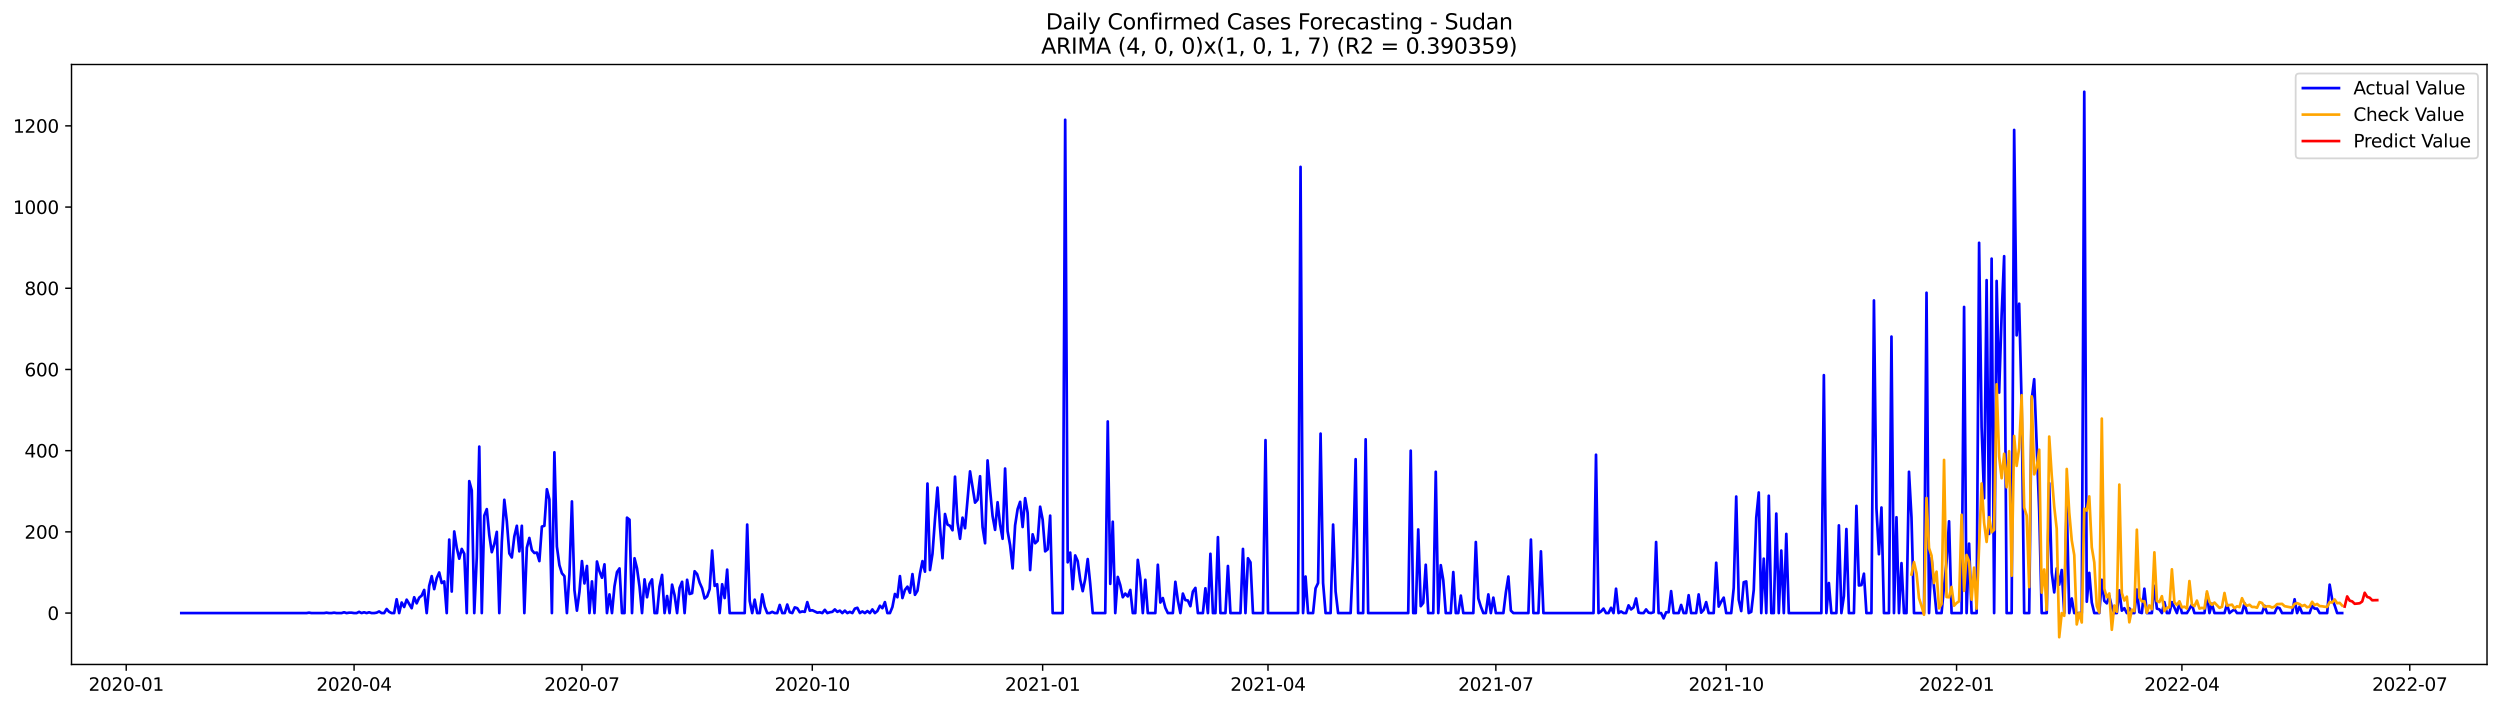 <?xml version="1.0" encoding="utf-8" standalone="no"?>
<!DOCTYPE svg PUBLIC "-//W3C//DTD SVG 1.1//EN"
  "http://www.w3.org/Graphics/SVG/1.1/DTD/svg11.dtd">
<svg xmlns:xlink="http://www.w3.org/1999/xlink" width="1386.05pt" height="392.274pt" viewBox="0 0 1386.05 392.274" xmlns="http://www.w3.org/2000/svg" version="1.1">
 <defs>
  <style type="text/css">*{stroke-linejoin: round; stroke-linecap: butt}</style>
 </defs>
 <g id="figure_1">
  <g id="patch_1">
   <path d="M 0 392.274 
L 1386.05 392.274 
L 1386.05 0 
L 0 0 
z
" style="fill: #ffffff"/>
  </g>
  <g id="axes_1">
   <g id="patch_2">
    <path d="M 39.65 368.396 
L 1378.85 368.396 
L 1378.85 35.755 
L 39.65 35.755 
z
" style="fill: #ffffff"/>
   </g>
   <g id="matplotlib.axis_1">
    <g id="xtick_1">
     <g id="line2d_1">
      <defs>
       <path id="m864d64030b" d="M 0 0 
L 0 3.5 
" style="stroke: #000000; stroke-width: 0.8"/>
      </defs>
      <g>
       <use xlink:href="#m864d64030b" x="69.982" y="368.396" style="stroke: #000000; stroke-width: 0.8"/>
      </g>
     </g>
     <g id="text_1">
      <!-- 2020-01 -->
      <g transform="translate(49.091 382.994)scale(0.1 -0.1)">
       <defs>
        <path id="DejaVuSans-32" d="M 1228 531 
L 3431 531 
L 3431 0 
L 469 0 
L 469 531 
Q 828 903 1448 1529 
Q 2069 2156 2228 2338 
Q 2531 2678 2651 2914 
Q 2772 3150 2772 3378 
Q 2772 3750 2511 3984 
Q 2250 4219 1831 4219 
Q 1534 4219 1204 4116 
Q 875 4013 500 3803 
L 500 4441 
Q 881 4594 1212 4672 
Q 1544 4750 1819 4750 
Q 2544 4750 2975 4387 
Q 3406 4025 3406 3419 
Q 3406 3131 3298 2873 
Q 3191 2616 2906 2266 
Q 2828 2175 2409 1742 
Q 1991 1309 1228 531 
z
" transform="scale(0.016)"/>
        <path id="DejaVuSans-30" d="M 2034 4250 
Q 1547 4250 1301 3770 
Q 1056 3291 1056 2328 
Q 1056 1369 1301 889 
Q 1547 409 2034 409 
Q 2525 409 2770 889 
Q 3016 1369 3016 2328 
Q 3016 3291 2770 3770 
Q 2525 4250 2034 4250 
z
M 2034 4750 
Q 2819 4750 3233 4129 
Q 3647 3509 3647 2328 
Q 3647 1150 3233 529 
Q 2819 -91 2034 -91 
Q 1250 -91 836 529 
Q 422 1150 422 2328 
Q 422 3509 836 4129 
Q 1250 4750 2034 4750 
z
" transform="scale(0.016)"/>
        <path id="DejaVuSans-2d" d="M 313 2009 
L 1997 2009 
L 1997 1497 
L 313 1497 
L 313 2009 
z
" transform="scale(0.016)"/>
        <path id="DejaVuSans-31" d="M 794 531 
L 1825 531 
L 1825 4091 
L 703 3866 
L 703 4441 
L 1819 4666 
L 2450 4666 
L 2450 531 
L 3481 531 
L 3481 0 
L 794 0 
L 794 531 
z
" transform="scale(0.016)"/>
       </defs>
       <use xlink:href="#DejaVuSans-32"/>
       <use xlink:href="#DejaVuSans-30" x="63.623"/>
       <use xlink:href="#DejaVuSans-32" x="127.246"/>
       <use xlink:href="#DejaVuSans-30" x="190.869"/>
       <use xlink:href="#DejaVuSans-2d" x="254.492"/>
       <use xlink:href="#DejaVuSans-30" x="290.576"/>
       <use xlink:href="#DejaVuSans-31" x="354.199"/>
      </g>
     </g>
    </g>
    <g id="xtick_2">
     <g id="line2d_2">
      <g>
       <use xlink:href="#m864d64030b" x="196.309" y="368.396" style="stroke: #000000; stroke-width: 0.8"/>
      </g>
     </g>
     <g id="text_2">
      <!-- 2020-04 -->
      <g transform="translate(175.417 382.994)scale(0.1 -0.1)">
       <defs>
        <path id="DejaVuSans-34" d="M 2419 4116 
L 825 1625 
L 2419 1625 
L 2419 4116 
z
M 2253 4666 
L 3047 4666 
L 3047 1625 
L 3713 1625 
L 3713 1100 
L 3047 1100 
L 3047 0 
L 2419 0 
L 2419 1100 
L 313 1100 
L 313 1709 
L 2253 4666 
z
" transform="scale(0.016)"/>
       </defs>
       <use xlink:href="#DejaVuSans-32"/>
       <use xlink:href="#DejaVuSans-30" x="63.623"/>
       <use xlink:href="#DejaVuSans-32" x="127.246"/>
       <use xlink:href="#DejaVuSans-30" x="190.869"/>
       <use xlink:href="#DejaVuSans-2d" x="254.492"/>
       <use xlink:href="#DejaVuSans-30" x="290.576"/>
       <use xlink:href="#DejaVuSans-34" x="354.199"/>
      </g>
     </g>
    </g>
    <g id="xtick_3">
     <g id="line2d_3">
      <g>
       <use xlink:href="#m864d64030b" x="322.635" y="368.396" style="stroke: #000000; stroke-width: 0.8"/>
      </g>
     </g>
     <g id="text_3">
      <!-- 2020-07 -->
      <g transform="translate(301.744 382.994)scale(0.1 -0.1)">
       <defs>
        <path id="DejaVuSans-37" d="M 525 4666 
L 3525 4666 
L 3525 4397 
L 1831 0 
L 1172 0 
L 2766 4134 
L 525 4134 
L 525 4666 
z
" transform="scale(0.016)"/>
       </defs>
       <use xlink:href="#DejaVuSans-32"/>
       <use xlink:href="#DejaVuSans-30" x="63.623"/>
       <use xlink:href="#DejaVuSans-32" x="127.246"/>
       <use xlink:href="#DejaVuSans-30" x="190.869"/>
       <use xlink:href="#DejaVuSans-2d" x="254.492"/>
       <use xlink:href="#DejaVuSans-30" x="290.576"/>
       <use xlink:href="#DejaVuSans-37" x="354.199"/>
      </g>
     </g>
    </g>
    <g id="xtick_4">
     <g id="line2d_4">
      <g>
       <use xlink:href="#m864d64030b" x="450.35" y="368.396" style="stroke: #000000; stroke-width: 0.8"/>
      </g>
     </g>
     <g id="text_4">
      <!-- 2020-10 -->
      <g transform="translate(429.459 382.994)scale(0.1 -0.1)">
       <use xlink:href="#DejaVuSans-32"/>
       <use xlink:href="#DejaVuSans-30" x="63.623"/>
       <use xlink:href="#DejaVuSans-32" x="127.246"/>
       <use xlink:href="#DejaVuSans-30" x="190.869"/>
       <use xlink:href="#DejaVuSans-2d" x="254.492"/>
       <use xlink:href="#DejaVuSans-31" x="290.576"/>
       <use xlink:href="#DejaVuSans-30" x="354.199"/>
      </g>
     </g>
    </g>
    <g id="xtick_5">
     <g id="line2d_5">
      <g>
       <use xlink:href="#m864d64030b" x="578.065" y="368.396" style="stroke: #000000; stroke-width: 0.8"/>
      </g>
     </g>
     <g id="text_5">
      <!-- 2021-01 -->
      <g transform="translate(557.173 382.994)scale(0.1 -0.1)">
       <use xlink:href="#DejaVuSans-32"/>
       <use xlink:href="#DejaVuSans-30" x="63.623"/>
       <use xlink:href="#DejaVuSans-32" x="127.246"/>
       <use xlink:href="#DejaVuSans-31" x="190.869"/>
       <use xlink:href="#DejaVuSans-2d" x="254.492"/>
       <use xlink:href="#DejaVuSans-30" x="290.576"/>
       <use xlink:href="#DejaVuSans-31" x="354.199"/>
      </g>
     </g>
    </g>
    <g id="xtick_6">
     <g id="line2d_6">
      <g>
       <use xlink:href="#m864d64030b" x="703.003" y="368.396" style="stroke: #000000; stroke-width: 0.8"/>
      </g>
     </g>
     <g id="text_6">
      <!-- 2021-04 -->
      <g transform="translate(682.112 382.994)scale(0.1 -0.1)">
       <use xlink:href="#DejaVuSans-32"/>
       <use xlink:href="#DejaVuSans-30" x="63.623"/>
       <use xlink:href="#DejaVuSans-32" x="127.246"/>
       <use xlink:href="#DejaVuSans-31" x="190.869"/>
       <use xlink:href="#DejaVuSans-2d" x="254.492"/>
       <use xlink:href="#DejaVuSans-30" x="290.576"/>
       <use xlink:href="#DejaVuSans-34" x="354.199"/>
      </g>
     </g>
    </g>
    <g id="xtick_7">
     <g id="line2d_7">
      <g>
       <use xlink:href="#m864d64030b" x="829.33" y="368.396" style="stroke: #000000; stroke-width: 0.8"/>
      </g>
     </g>
     <g id="text_7">
      <!-- 2021-07 -->
      <g transform="translate(808.438 382.994)scale(0.1 -0.1)">
       <use xlink:href="#DejaVuSans-32"/>
       <use xlink:href="#DejaVuSans-30" x="63.623"/>
       <use xlink:href="#DejaVuSans-32" x="127.246"/>
       <use xlink:href="#DejaVuSans-31" x="190.869"/>
       <use xlink:href="#DejaVuSans-2d" x="254.492"/>
       <use xlink:href="#DejaVuSans-30" x="290.576"/>
       <use xlink:href="#DejaVuSans-37" x="354.199"/>
      </g>
     </g>
    </g>
    <g id="xtick_8">
     <g id="line2d_8">
      <g>
       <use xlink:href="#m864d64030b" x="957.044" y="368.396" style="stroke: #000000; stroke-width: 0.8"/>
      </g>
     </g>
     <g id="text_8">
      <!-- 2021-10 -->
      <g transform="translate(936.153 382.994)scale(0.1 -0.1)">
       <use xlink:href="#DejaVuSans-32"/>
       <use xlink:href="#DejaVuSans-30" x="63.623"/>
       <use xlink:href="#DejaVuSans-32" x="127.246"/>
       <use xlink:href="#DejaVuSans-31" x="190.869"/>
       <use xlink:href="#DejaVuSans-2d" x="254.492"/>
       <use xlink:href="#DejaVuSans-31" x="290.576"/>
       <use xlink:href="#DejaVuSans-30" x="354.199"/>
      </g>
     </g>
    </g>
    <g id="xtick_9">
     <g id="line2d_9">
      <g>
       <use xlink:href="#m864d64030b" x="1084.759" y="368.396" style="stroke: #000000; stroke-width: 0.8"/>
      </g>
     </g>
     <g id="text_9">
      <!-- 2022-01 -->
      <g transform="translate(1063.868 382.994)scale(0.1 -0.1)">
       <use xlink:href="#DejaVuSans-32"/>
       <use xlink:href="#DejaVuSans-30" x="63.623"/>
       <use xlink:href="#DejaVuSans-32" x="127.246"/>
       <use xlink:href="#DejaVuSans-32" x="190.869"/>
       <use xlink:href="#DejaVuSans-2d" x="254.492"/>
       <use xlink:href="#DejaVuSans-30" x="290.576"/>
       <use xlink:href="#DejaVuSans-31" x="354.199"/>
      </g>
     </g>
    </g>
    <g id="xtick_10">
     <g id="line2d_10">
      <g>
       <use xlink:href="#m864d64030b" x="1209.697" y="368.396" style="stroke: #000000; stroke-width: 0.8"/>
      </g>
     </g>
     <g id="text_10">
      <!-- 2022-04 -->
      <g transform="translate(1188.806 382.994)scale(0.1 -0.1)">
       <use xlink:href="#DejaVuSans-32"/>
       <use xlink:href="#DejaVuSans-30" x="63.623"/>
       <use xlink:href="#DejaVuSans-32" x="127.246"/>
       <use xlink:href="#DejaVuSans-32" x="190.869"/>
       <use xlink:href="#DejaVuSans-2d" x="254.492"/>
       <use xlink:href="#DejaVuSans-30" x="290.576"/>
       <use xlink:href="#DejaVuSans-34" x="354.199"/>
      </g>
     </g>
    </g>
    <g id="xtick_11">
     <g id="line2d_11">
      <g>
       <use xlink:href="#m864d64030b" x="1336.024" y="368.396" style="stroke: #000000; stroke-width: 0.8"/>
      </g>
     </g>
     <g id="text_11">
      <!-- 2022-07 -->
      <g transform="translate(1315.133 382.994)scale(0.1 -0.1)">
       <use xlink:href="#DejaVuSans-32"/>
       <use xlink:href="#DejaVuSans-30" x="63.623"/>
       <use xlink:href="#DejaVuSans-32" x="127.246"/>
       <use xlink:href="#DejaVuSans-32" x="190.869"/>
       <use xlink:href="#DejaVuSans-2d" x="254.492"/>
       <use xlink:href="#DejaVuSans-30" x="290.576"/>
       <use xlink:href="#DejaVuSans-37" x="354.199"/>
      </g>
     </g>
    </g>
   </g>
   <g id="matplotlib.axis_2">
    <g id="ytick_1">
     <g id="line2d_12">
      <defs>
       <path id="md90386a911" d="M 0 0 
L -3.5 0 
" style="stroke: #000000; stroke-width: 0.8"/>
      </defs>
      <g>
       <use xlink:href="#md90386a911" x="39.65" y="339.902" style="stroke: #000000; stroke-width: 0.8"/>
      </g>
     </g>
     <g id="text_12">
      <!-- 0 -->
      <g transform="translate(26.288 343.702)scale(0.1 -0.1)">
       <use xlink:href="#DejaVuSans-30"/>
      </g>
     </g>
    </g>
    <g id="ytick_2">
     <g id="line2d_13">
      <g>
       <use xlink:href="#md90386a911" x="39.65" y="294.883" style="stroke: #000000; stroke-width: 0.8"/>
      </g>
     </g>
     <g id="text_13">
      <!-- 200 -->
      <g transform="translate(13.562 298.682)scale(0.1 -0.1)">
       <use xlink:href="#DejaVuSans-32"/>
       <use xlink:href="#DejaVuSans-30" x="63.623"/>
       <use xlink:href="#DejaVuSans-30" x="127.246"/>
      </g>
     </g>
    </g>
    <g id="ytick_3">
     <g id="line2d_14">
      <g>
       <use xlink:href="#md90386a911" x="39.65" y="249.863" style="stroke: #000000; stroke-width: 0.8"/>
      </g>
     </g>
     <g id="text_14">
      <!-- 400 -->
      <g transform="translate(13.562 253.662)scale(0.1 -0.1)">
       <use xlink:href="#DejaVuSans-34"/>
       <use xlink:href="#DejaVuSans-30" x="63.623"/>
       <use xlink:href="#DejaVuSans-30" x="127.246"/>
      </g>
     </g>
    </g>
    <g id="ytick_4">
     <g id="line2d_15">
      <g>
       <use xlink:href="#md90386a911" x="39.65" y="204.843" style="stroke: #000000; stroke-width: 0.8"/>
      </g>
     </g>
     <g id="text_15">
      <!-- 600 -->
      <g transform="translate(13.562 208.642)scale(0.1 -0.1)">
       <defs>
        <path id="DejaVuSans-36" d="M 2113 2584 
Q 1688 2584 1439 2293 
Q 1191 2003 1191 1497 
Q 1191 994 1439 701 
Q 1688 409 2113 409 
Q 2538 409 2786 701 
Q 3034 994 3034 1497 
Q 3034 2003 2786 2293 
Q 2538 2584 2113 2584 
z
M 3366 4563 
L 3366 3988 
Q 3128 4100 2886 4159 
Q 2644 4219 2406 4219 
Q 1781 4219 1451 3797 
Q 1122 3375 1075 2522 
Q 1259 2794 1537 2939 
Q 1816 3084 2150 3084 
Q 2853 3084 3261 2657 
Q 3669 2231 3669 1497 
Q 3669 778 3244 343 
Q 2819 -91 2113 -91 
Q 1303 -91 875 529 
Q 447 1150 447 2328 
Q 447 3434 972 4092 
Q 1497 4750 2381 4750 
Q 2619 4750 2861 4703 
Q 3103 4656 3366 4563 
z
" transform="scale(0.016)"/>
       </defs>
       <use xlink:href="#DejaVuSans-36"/>
       <use xlink:href="#DejaVuSans-30" x="63.623"/>
       <use xlink:href="#DejaVuSans-30" x="127.246"/>
      </g>
     </g>
    </g>
    <g id="ytick_5">
     <g id="line2d_16">
      <g>
       <use xlink:href="#md90386a911" x="39.65" y="159.823" style="stroke: #000000; stroke-width: 0.8"/>
      </g>
     </g>
     <g id="text_16">
      <!-- 800 -->
      <g transform="translate(13.562 163.623)scale(0.1 -0.1)">
       <defs>
        <path id="DejaVuSans-38" d="M 2034 2216 
Q 1584 2216 1326 1975 
Q 1069 1734 1069 1313 
Q 1069 891 1326 650 
Q 1584 409 2034 409 
Q 2484 409 2743 651 
Q 3003 894 3003 1313 
Q 3003 1734 2745 1975 
Q 2488 2216 2034 2216 
z
M 1403 2484 
Q 997 2584 770 2862 
Q 544 3141 544 3541 
Q 544 4100 942 4425 
Q 1341 4750 2034 4750 
Q 2731 4750 3128 4425 
Q 3525 4100 3525 3541 
Q 3525 3141 3298 2862 
Q 3072 2584 2669 2484 
Q 3125 2378 3379 2068 
Q 3634 1759 3634 1313 
Q 3634 634 3220 271 
Q 2806 -91 2034 -91 
Q 1263 -91 848 271 
Q 434 634 434 1313 
Q 434 1759 690 2068 
Q 947 2378 1403 2484 
z
M 1172 3481 
Q 1172 3119 1398 2916 
Q 1625 2713 2034 2713 
Q 2441 2713 2670 2916 
Q 2900 3119 2900 3481 
Q 2900 3844 2670 4047 
Q 2441 4250 2034 4250 
Q 1625 4250 1398 4047 
Q 1172 3844 1172 3481 
z
" transform="scale(0.016)"/>
       </defs>
       <use xlink:href="#DejaVuSans-38"/>
       <use xlink:href="#DejaVuSans-30" x="63.623"/>
       <use xlink:href="#DejaVuSans-30" x="127.246"/>
      </g>
     </g>
    </g>
    <g id="ytick_6">
     <g id="line2d_17">
      <g>
       <use xlink:href="#md90386a911" x="39.65" y="114.804" style="stroke: #000000; stroke-width: 0.8"/>
      </g>
     </g>
     <g id="text_17">
      <!-- 1000 -->
      <g transform="translate(7.2 118.603)scale(0.1 -0.1)">
       <use xlink:href="#DejaVuSans-31"/>
       <use xlink:href="#DejaVuSans-30" x="63.623"/>
       <use xlink:href="#DejaVuSans-30" x="127.246"/>
       <use xlink:href="#DejaVuSans-30" x="190.869"/>
      </g>
     </g>
    </g>
    <g id="ytick_7">
     <g id="line2d_18">
      <g>
       <use xlink:href="#md90386a911" x="39.65" y="69.784" style="stroke: #000000; stroke-width: 0.8"/>
      </g>
     </g>
     <g id="text_18">
      <!-- 1200 -->
      <g transform="translate(7.2 73.583)scale(0.1 -0.1)">
       <use xlink:href="#DejaVuSans-31"/>
       <use xlink:href="#DejaVuSans-32" x="63.623"/>
       <use xlink:href="#DejaVuSans-30" x="127.246"/>
       <use xlink:href="#DejaVuSans-30" x="190.869"/>
      </g>
     </g>
    </g>
   </g>
   <g id="line2d_19">
    <path d="M 100.523 339.902 
L 169.933 339.902 
L 171.321 339.677 
L 172.709 339.902 
L 179.65 339.902 
L 181.039 339.677 
L 182.427 339.902 
L 183.815 339.902 
L 185.203 339.677 
L 186.591 339.902 
L 189.368 339.902 
L 190.756 339.452 
L 192.144 339.902 
L 193.532 339.677 
L 194.921 339.677 
L 196.309 339.902 
L 197.697 339.902 
L 199.085 339.227 
L 200.473 339.902 
L 201.862 339.452 
L 203.25 339.902 
L 204.638 339.452 
L 206.026 339.902 
L 207.414 339.902 
L 208.803 339.677 
L 210.191 339.002 
L 211.579 339.902 
L 212.967 339.902 
L 214.355 337.651 
L 215.744 339.227 
L 217.132 339.902 
L 218.52 339.902 
L 219.908 332.249 
L 221.296 339.902 
L 222.685 334.05 
L 224.073 336.526 
L 225.461 332.474 
L 228.237 337.201 
L 229.626 331.123 
L 231.014 334.5 
L 232.402 331.349 
L 233.79 330.223 
L 235.178 327.072 
L 236.567 339.902 
L 237.955 324.821 
L 239.343 319.418 
L 240.731 326.622 
L 242.119 320.544 
L 243.508 317.392 
L 244.896 323.245 
L 246.284 322.345 
L 247.672 339.902 
L 249.061 299.159 
L 250.449 327.972 
L 251.837 294.657 
L 253.225 303.661 
L 254.613 309.739 
L 256.002 304.337 
L 257.39 307.038 
L 258.778 339.902 
L 260.166 266.745 
L 261.554 271.923 
L 262.943 339.902 
L 264.331 309.064 
L 265.719 247.612 
L 267.107 339.902 
L 268.495 285.879 
L 269.884 282.277 
L 271.272 296.683 
L 272.66 306.138 
L 274.048 301.636 
L 275.436 294.883 
L 276.825 339.902 
L 278.213 300.51 
L 279.601 277.1 
L 280.989 289.03 
L 282.377 306.813 
L 283.766 309.064 
L 285.154 297.359 
L 286.542 291.506 
L 287.93 305.687 
L 289.318 291.506 
L 290.707 339.902 
L 292.095 303.661 
L 293.483 298.259 
L 294.871 305.012 
L 296.259 306.588 
L 297.648 306.363 
L 299.036 311.09 
L 300.424 291.956 
L 301.812 291.506 
L 303.2 271.247 
L 304.589 276.875 
L 305.977 339.902 
L 307.365 250.763 
L 308.753 302.986 
L 310.141 313.341 
L 311.53 317.843 
L 312.918 319.418 
L 314.306 339.902 
L 315.694 318.518 
L 317.082 278 
L 318.471 327.072 
L 319.859 338.552 
L 321.247 328.197 
L 322.635 311.09 
L 324.024 323.47 
L 325.412 313.791 
L 326.8 339.902 
L 328.188 322.345 
L 329.576 339.902 
L 330.965 311.315 
L 332.353 316.717 
L 333.741 320.319 
L 335.129 312.89 
L 336.517 339.902 
L 337.906 329.548 
L 339.294 339.902 
L 340.682 325.046 
L 342.07 317.167 
L 343.458 315.141 
L 344.847 339.902 
L 346.235 339.902 
L 347.623 287.004 
L 349.011 288.13 
L 350.399 339.902 
L 351.788 309.514 
L 353.176 315.141 
L 354.564 325.271 
L 355.952 339.902 
L 357.34 321.219 
L 358.729 331.123 
L 360.117 323.695 
L 361.505 321.219 
L 362.893 339.902 
L 364.281 339.902 
L 365.67 325.271 
L 367.058 318.743 
L 368.446 339.902 
L 369.834 330.448 
L 371.222 339.902 
L 372.611 324.145 
L 373.999 329.998 
L 375.387 339.902 
L 376.775 325.946 
L 378.163 322.57 
L 379.552 339.902 
L 380.94 321.444 
L 382.328 329.323 
L 383.716 328.873 
L 385.104 316.717 
L 386.493 318.293 
L 387.881 323.02 
L 389.269 326.171 
L 390.657 331.799 
L 392.045 330.673 
L 393.434 326.622 
L 394.822 305.237 
L 396.21 324.821 
L 397.598 323.92 
L 398.986 339.902 
L 400.375 323.92 
L 401.763 331.574 
L 403.151 315.817 
L 404.539 339.902 
L 412.869 339.902 
L 414.257 290.831 
L 415.645 333.149 
L 417.033 339.902 
L 418.421 332.474 
L 419.81 339.902 
L 421.198 339.902 
L 422.586 329.548 
L 423.974 336.301 
L 425.362 339.902 
L 426.751 339.902 
L 428.139 339.227 
L 429.527 339.902 
L 430.915 339.902 
L 432.303 335.4 
L 433.692 339.902 
L 435.08 339.902 
L 436.468 335.175 
L 437.856 339.452 
L 439.244 339.902 
L 440.633 336.751 
L 442.021 337.201 
L 443.409 339.452 
L 444.797 339.002 
L 446.185 339.227 
L 447.574 333.825 
L 448.962 338.552 
L 450.35 338.327 
L 453.126 339.677 
L 454.515 339.452 
L 455.903 339.902 
L 457.291 338.102 
L 458.679 339.902 
L 460.067 339.452 
L 461.456 339.227 
L 462.844 337.876 
L 464.232 339.227 
L 465.62 338.552 
L 467.008 339.902 
L 468.397 338.552 
L 469.785 339.902 
L 471.173 339.227 
L 472.561 339.902 
L 473.949 337.426 
L 475.338 336.976 
L 476.726 339.902 
L 478.114 339.002 
L 479.502 339.902 
L 480.891 338.777 
L 482.279 339.902 
L 483.667 337.876 
L 485.055 339.902 
L 486.443 338.777 
L 487.832 335.851 
L 489.22 337.201 
L 490.608 333.825 
L 491.996 339.902 
L 493.384 339.902 
L 494.773 336.526 
L 496.161 329.323 
L 497.549 331.123 
L 498.937 319.418 
L 500.325 331.574 
L 501.714 327.072 
L 503.102 325.271 
L 504.49 328.647 
L 505.878 318.293 
L 507.266 329.773 
L 508.655 327.522 
L 510.043 318.068 
L 511.431 311.09 
L 512.819 316.942 
L 514.207 268.096 
L 515.596 316.042 
L 516.984 307.038 
L 518.372 287.905 
L 519.76 270.347 
L 521.148 291.956 
L 522.537 309.514 
L 523.925 284.978 
L 525.313 290.831 
L 526.701 291.506 
L 528.089 293.982 
L 529.478 264.269 
L 530.866 289.705 
L 532.254 298.709 
L 533.642 287.004 
L 535.03 292.857 
L 537.807 261.343 
L 540.583 278.675 
L 541.971 277.1 
L 543.36 264.044 
L 544.748 292.181 
L 546.136 301.185 
L 547.524 255.265 
L 548.912 271.697 
L 550.301 286.104 
L 551.689 293.757 
L 553.077 278.45 
L 554.465 290.831 
L 555.854 298.709 
L 557.242 259.767 
L 558.63 294.432 
L 560.018 302.311 
L 561.406 315.141 
L 562.795 291.281 
L 564.183 282.277 
L 565.571 278.225 
L 566.959 292.181 
L 568.347 276.199 
L 569.736 284.303 
L 571.124 316.042 
L 572.512 296.233 
L 573.9 301.185 
L 575.288 299.835 
L 576.677 280.926 
L 578.065 288.13 
L 579.453 305.687 
L 580.841 304.562 
L 582.229 285.879 
L 583.618 339.902 
L 589.17 339.902 
L 590.559 66.407 
L 591.947 311.765 
L 593.335 306.363 
L 594.723 326.622 
L 596.111 307.938 
L 597.5 311.09 
L 598.888 321.444 
L 600.276 327.747 
L 601.664 320.994 
L 603.052 309.964 
L 604.441 323.695 
L 605.829 339.902 
L 612.77 339.902 
L 614.158 233.656 
L 615.546 323.695 
L 616.934 289.255 
L 618.323 339.902 
L 619.711 319.869 
L 621.099 324.371 
L 622.487 331.123 
L 623.875 329.098 
L 625.264 330.673 
L 626.652 327.072 
L 628.04 339.902 
L 629.428 339.902 
L 630.816 310.414 
L 632.205 320.544 
L 633.593 339.902 
L 634.981 321.444 
L 636.369 339.902 
L 640.534 339.902 
L 641.922 313.116 
L 643.31 334.05 
L 644.699 331.574 
L 646.087 336.976 
L 647.475 339.902 
L 650.251 339.902 
L 651.64 322.57 
L 653.028 332.924 
L 654.416 339.902 
L 655.804 329.098 
L 657.192 332.699 
L 658.581 332.924 
L 659.969 336.076 
L 661.357 327.972 
L 662.745 325.946 
L 664.133 339.902 
L 666.91 339.902 
L 668.298 326.171 
L 669.686 339.902 
L 671.074 307.038 
L 672.463 339.902 
L 673.851 339.902 
L 675.239 297.809 
L 676.627 339.902 
L 679.404 339.902 
L 680.792 313.791 
L 682.18 339.902 
L 687.733 339.902 
L 689.121 304.337 
L 690.509 339.902 
L 691.897 309.514 
L 693.286 311.765 
L 694.674 339.902 
L 700.227 339.902 
L 701.615 244.01 
L 703.003 339.902 
L 719.662 339.902 
L 721.05 92.519 
L 722.438 339.902 
L 723.826 319.643 
L 725.214 339.902 
L 727.991 339.902 
L 729.379 326.171 
L 730.767 323.245 
L 732.155 240.409 
L 733.544 323.245 
L 734.932 339.902 
L 737.708 339.902 
L 739.096 290.831 
L 740.485 327.972 
L 741.873 339.902 
L 748.814 339.902 
L 750.202 308.839 
L 751.59 254.59 
L 752.978 339.902 
L 755.755 339.902 
L 757.143 243.56 
L 758.531 339.902 
L 780.742 339.902 
L 782.131 249.863 
L 783.519 339.902 
L 784.907 339.902 
L 786.295 293.532 
L 787.684 336.076 
L 789.072 334.275 
L 790.46 313.116 
L 791.848 339.902 
L 794.625 339.902 
L 796.013 261.568 
L 797.401 339.902 
L 798.789 313.341 
L 800.177 321.669 
L 801.566 339.902 
L 804.342 339.902 
L 805.73 317.167 
L 807.118 339.902 
L 808.507 339.902 
L 809.895 330.223 
L 811.283 339.902 
L 816.836 339.902 
L 818.224 300.51 
L 819.612 331.799 
L 821 336.301 
L 822.389 339.902 
L 823.777 339.902 
L 825.165 329.548 
L 826.553 339.902 
L 827.941 331.349 
L 829.33 339.902 
L 833.494 339.902 
L 834.882 328.422 
L 836.271 319.643 
L 837.659 338.552 
L 839.047 339.902 
L 847.376 339.902 
L 848.764 299.159 
L 850.153 339.902 
L 852.929 339.902 
L 854.317 305.687 
L 855.705 339.902 
L 883.47 339.902 
L 884.858 252.114 
L 886.246 339.902 
L 887.634 339.002 
L 889.022 337.426 
L 890.411 339.902 
L 891.799 339.902 
L 893.187 336.976 
L 894.575 339.902 
L 895.963 326.396 
L 897.352 339.902 
L 898.74 339.002 
L 900.128 339.902 
L 901.516 339.902 
L 902.904 335.625 
L 904.293 337.876 
L 905.681 336.751 
L 907.069 331.799 
L 908.457 339.677 
L 909.845 339.902 
L 911.234 339.902 
L 912.622 337.876 
L 914.01 339.677 
L 915.398 339.902 
L 916.786 339.452 
L 918.175 300.51 
L 919.563 339.902 
L 920.951 339.902 
L 922.339 342.829 
L 923.727 339.452 
L 925.116 339.452 
L 926.504 327.747 
L 927.892 339.902 
L 930.668 339.902 
L 932.057 335.4 
L 933.445 339.902 
L 934.833 339.902 
L 936.221 329.998 
L 937.609 339.902 
L 940.386 339.902 
L 941.774 329.548 
L 943.162 339.677 
L 944.551 338.102 
L 945.939 333.825 
L 947.327 339.902 
L 950.103 339.902 
L 951.492 311.99 
L 952.88 336.301 
L 954.268 333.6 
L 955.656 331.349 
L 957.044 339.902 
L 959.821 339.902 
L 961.209 325.946 
L 962.597 275.299 
L 963.985 332.474 
L 965.374 338.777 
L 966.762 322.795 
L 968.15 322.345 
L 969.538 339.902 
L 970.926 339.227 
L 972.315 327.072 
L 973.703 287.004 
L 975.091 273.048 
L 976.479 339.902 
L 977.867 309.739 
L 979.256 339.902 
L 980.644 274.849 
L 982.032 339.902 
L 983.42 339.902 
L 984.808 284.753 
L 986.197 339.902 
L 987.585 305.237 
L 988.973 339.902 
L 990.361 296.008 
L 991.749 339.902 
L 1009.796 339.902 
L 1011.184 207.994 
L 1012.572 339.902 
L 1013.961 323.245 
L 1015.349 339.902 
L 1018.125 339.902 
L 1019.514 291.281 
L 1020.902 339.902 
L 1022.29 330.448 
L 1023.678 293.307 
L 1025.066 339.902 
L 1027.843 339.902 
L 1029.231 280.476 
L 1030.619 324.596 
L 1032.007 324.371 
L 1033.396 318.068 
L 1034.784 339.902 
L 1037.56 339.902 
L 1038.948 166.576 
L 1040.337 281.827 
L 1041.725 307.263 
L 1043.113 281.377 
L 1044.501 339.902 
L 1047.278 339.902 
L 1048.666 186.61 
L 1050.054 339.902 
L 1051.442 286.779 
L 1052.83 339.902 
L 1054.219 312.215 
L 1055.607 339.902 
L 1056.995 339.902 
L 1058.383 261.568 
L 1059.771 287.004 
L 1061.16 339.902 
L 1066.712 339.902 
L 1068.101 162.299 
L 1069.489 339.902 
L 1070.877 309.289 
L 1072.265 325.721 
L 1073.653 339.902 
L 1076.43 339.902 
L 1077.818 325.046 
L 1079.206 311.54 
L 1080.594 289.03 
L 1081.983 339.902 
L 1087.535 339.902 
L 1088.924 170.178 
L 1090.312 339.902 
L 1091.7 301.41 
L 1093.088 339.902 
L 1095.865 339.902 
L 1097.253 134.612 
L 1098.641 236.807 
L 1100.029 276.199 
L 1101.418 155.321 
L 1102.806 296.008 
L 1104.194 143.391 
L 1105.582 339.902 
L 1106.97 155.772 
L 1108.359 217.674 
L 1109.747 174.455 
L 1111.135 142.041 
L 1112.523 339.902 
L 1115.3 339.902 
L 1116.688 72.035 
L 1118.076 185.935 
L 1119.464 168.377 
L 1120.852 224.877 
L 1122.241 339.902 
L 1125.017 339.902 
L 1126.405 221.5 
L 1127.793 210.245 
L 1130.57 283.403 
L 1131.958 339.902 
L 1134.734 339.902 
L 1136.123 267.871 
L 1137.511 317.392 
L 1138.899 328.422 
L 1140.287 315.141 
L 1141.675 324.145 
L 1143.064 316.042 
L 1144.452 339.902 
L 1145.84 278.675 
L 1147.228 339.902 
L 1148.616 331.799 
L 1150.005 339.902 
L 1154.169 339.902 
L 1155.557 50.876 
L 1156.946 333.6 
L 1158.334 317.618 
L 1159.722 334.05 
L 1161.11 339.902 
L 1163.887 339.902 
L 1165.275 321.444 
L 1166.663 333.149 
L 1168.051 334.5 
L 1169.439 330.448 
L 1170.828 336.526 
L 1172.216 339.902 
L 1173.604 339.902 
L 1174.992 327.297 
L 1176.381 338.552 
L 1177.769 337.201 
L 1179.157 339.902 
L 1180.545 337.201 
L 1181.933 339.902 
L 1183.322 339.902 
L 1184.71 326.847 
L 1186.098 339.452 
L 1187.486 339.902 
L 1188.874 326.396 
L 1190.263 339.902 
L 1193.039 339.902 
L 1194.427 324.821 
L 1195.815 337.426 
L 1197.204 337.876 
L 1198.592 339.902 
L 1199.98 333.825 
L 1201.368 339.902 
L 1202.756 339.902 
L 1204.145 333.825 
L 1206.921 339.902 
L 1208.309 334.05 
L 1209.697 339.902 
L 1212.474 339.902 
L 1215.25 335.175 
L 1216.638 339.902 
L 1222.191 339.902 
L 1223.579 329.323 
L 1224.968 339.902 
L 1226.356 334.725 
L 1227.744 339.902 
L 1233.297 339.902 
L 1234.685 334.95 
L 1236.073 339.902 
L 1237.461 338.777 
L 1238.85 337.876 
L 1240.238 339.902 
L 1243.014 339.902 
L 1244.402 334.5 
L 1245.791 339.902 
L 1254.12 339.902 
L 1255.508 335.851 
L 1256.896 339.902 
L 1261.061 339.902 
L 1262.449 336.751 
L 1263.837 337.201 
L 1265.226 339.902 
L 1270.778 339.902 
L 1272.167 332.249 
L 1273.555 339.902 
L 1274.943 336.301 
L 1276.331 339.902 
L 1280.496 339.902 
L 1281.884 335.851 
L 1283.272 337.426 
L 1284.66 337.426 
L 1286.049 339.902 
L 1290.213 339.902 
L 1291.601 324.145 
L 1292.99 332.249 
L 1294.378 335.625 
L 1295.766 339.902 
L 1298.542 339.902 
L 1298.542 339.902 
" clip-path="url(#p09c68dfa25)" style="fill: none; stroke: #0000ff; stroke-width: 1.5; stroke-linecap: square"/>
   </g>
   <g id="line2d_20">
    <path d="M 1059.771 318.495 
L 1061.16 311.638 
L 1062.548 317.761 
L 1063.936 331.635 
L 1065.324 335.949 
L 1066.712 340.832 
L 1068.101 276.108 
L 1069.489 303.817 
L 1070.877 308.052 
L 1072.265 323.237 
L 1073.653 316.926 
L 1075.042 337.282 
L 1076.43 334.853 
L 1077.818 255.001 
L 1079.206 331.008 
L 1080.594 331.149 
L 1081.983 325.392 
L 1083.371 335.813 
L 1084.759 334.342 
L 1086.147 333.367 
L 1087.535 285.374 
L 1088.924 327.57 
L 1090.312 307.714 
L 1091.7 311.194 
L 1093.088 332.481 
L 1094.476 314.718 
L 1095.865 337.421 
L 1098.641 268.075 
L 1100.029 289.878 
L 1101.418 300.453 
L 1102.806 286.734 
L 1104.194 295.092 
L 1105.582 293.741 
L 1106.97 213.078 
L 1108.359 253.092 
L 1109.747 265.129 
L 1111.135 251.582 
L 1112.523 270.14 
L 1113.911 250.167 
L 1115.3 319.2 
L 1116.688 241.723 
L 1118.076 258.273 
L 1119.464 248.366 
L 1120.852 219.114 
L 1122.241 281.401 
L 1123.629 285.796 
L 1125.017 325.471 
L 1126.405 219.754 
L 1127.793 262.982 
L 1129.182 259.237 
L 1130.57 249.323 
L 1131.958 328.553 
L 1133.346 315.745 
L 1134.734 338.084 
L 1136.123 242.042 
L 1137.511 263.467 
L 1138.899 280.877 
L 1140.287 293.204 
L 1141.675 353.276 
L 1143.064 339.92 
L 1144.452 341.41 
L 1145.84 260.009 
L 1147.228 284.042 
L 1148.616 299.562 
L 1150.005 307.745 
L 1151.393 346.184 
L 1152.781 339.789 
L 1154.169 345.109 
L 1155.557 282.033 
L 1156.946 283.056 
L 1158.334 275.206 
L 1159.722 303.443 
L 1161.11 311.802 
L 1162.498 335.973 
L 1163.887 339.613 
L 1165.275 232.087 
L 1166.663 326.43 
L 1168.051 331.136 
L 1169.439 329.023 
L 1170.828 349.151 
L 1172.216 335.718 
L 1173.604 339.133 
L 1174.992 268.677 
L 1176.381 328.763 
L 1177.769 332.935 
L 1179.157 330.801 
L 1180.545 345.014 
L 1181.933 337.993 
L 1183.322 338.799 
L 1184.71 293.682 
L 1186.098 331.333 
L 1187.486 333.414 
L 1188.874 333.336 
L 1190.263 339.713 
L 1191.651 335.665 
L 1193.039 337.797 
L 1194.427 306.233 
L 1195.815 333.167 
L 1197.204 333.806 
L 1198.592 330.537 
L 1199.98 338.741 
L 1201.368 336.921 
L 1202.756 336.724 
L 1204.145 315.638 
L 1205.533 333.929 
L 1206.921 335.429 
L 1208.309 333.374 
L 1209.697 336.772 
L 1211.086 336.366 
L 1212.474 337.381 
L 1213.862 322.149 
L 1215.25 335.138 
L 1216.638 336.096 
L 1218.027 333.001 
L 1219.415 337.392 
L 1220.803 337.009 
L 1222.191 337.34 
L 1223.579 327.885 
L 1224.968 333.674 
L 1226.356 335.32 
L 1227.744 334.081 
L 1230.52 337.009 
L 1231.909 336.45 
L 1233.297 328.767 
L 1234.685 335.771 
L 1237.461 335.229 
L 1238.85 337.268 
L 1240.238 336.125 
L 1241.626 336.611 
L 1243.014 331.657 
L 1244.402 334.65 
L 1245.791 335.813 
L 1247.179 335.298 
L 1248.567 336.529 
L 1249.955 336.507 
L 1251.344 336.936 
L 1252.732 333.836 
L 1254.12 334.293 
L 1255.508 336.599 
L 1256.896 336.142 
L 1258.285 336.145 
L 1259.673 336.836 
L 1261.061 336.336 
L 1262.449 334.938 
L 1265.226 334.802 
L 1266.614 336.06 
L 1269.39 336.62 
L 1270.778 336.828 
L 1272.167 334.824 
L 1273.555 334.384 
L 1274.943 334.939 
L 1276.331 335.994 
L 1277.719 335.43 
L 1279.108 336.668 
L 1280.496 336.322 
L 1281.884 333.648 
L 1283.272 335.519 
L 1284.66 334.853 
L 1286.049 336.021 
L 1287.437 336.126 
L 1288.825 336.386 
L 1290.213 336.494 
L 1291.601 333.829 
L 1292.99 334.057 
L 1294.378 332.343 
L 1295.766 334.426 
L 1297.154 334.239 
L 1298.542 335.712 
L 1298.542 335.712 
" clip-path="url(#p09c68dfa25)" style="fill: none; stroke: #ffa500; stroke-width: 1.5; stroke-linecap: square"/>
   </g>
   <g id="line2d_21">
    <path d="M 1299.931 336.284 
L 1301.319 330.681 
L 1302.707 333.022 
L 1304.095 333.419 
L 1305.483 334.743 
L 1306.872 334.62 
L 1308.26 334.464 
L 1309.648 333.472 
L 1311.036 328.654 
L 1312.424 330.942 
L 1313.813 331.394 
L 1315.201 332.808 
L 1316.589 332.761 
L 1317.977 332.725 
" clip-path="url(#p09c68dfa25)" style="fill: none; stroke: #ff0000; stroke-width: 1.5; stroke-linecap: square"/>
   </g>
   <g id="patch_3">
    <path d="M 39.65 368.396 
L 39.65 35.755 
" style="fill: none; stroke: #000000; stroke-width: 0.8; stroke-linejoin: miter; stroke-linecap: square"/>
   </g>
   <g id="patch_4">
    <path d="M 1378.85 368.396 
L 1378.85 35.755 
" style="fill: none; stroke: #000000; stroke-width: 0.8; stroke-linejoin: miter; stroke-linecap: square"/>
   </g>
   <g id="patch_5">
    <path d="M 39.65 368.396 
L 1378.85 368.396 
" style="fill: none; stroke: #000000; stroke-width: 0.8; stroke-linejoin: miter; stroke-linecap: square"/>
   </g>
   <g id="patch_6">
    <path d="M 39.65 35.755 
L 1378.85 35.755 
" style="fill: none; stroke: #000000; stroke-width: 0.8; stroke-linejoin: miter; stroke-linecap: square"/>
   </g>
   <g id="text_19">
    <!-- Daily Confirmed Cases Forecasting - Sudan -->
    <g transform="translate(579.85 16.318)scale(0.12 -0.12)">
     <defs>
      <path id="DejaVuSans-44" d="M 1259 4147 
L 1259 519 
L 2022 519 
Q 2988 519 3436 956 
Q 3884 1394 3884 2338 
Q 3884 3275 3436 3711 
Q 2988 4147 2022 4147 
L 1259 4147 
z
M 628 4666 
L 1925 4666 
Q 3281 4666 3915 4102 
Q 4550 3538 4550 2338 
Q 4550 1131 3912 565 
Q 3275 0 1925 0 
L 628 0 
L 628 4666 
z
" transform="scale(0.016)"/>
      <path id="DejaVuSans-61" d="M 2194 1759 
Q 1497 1759 1228 1600 
Q 959 1441 959 1056 
Q 959 750 1161 570 
Q 1363 391 1709 391 
Q 2188 391 2477 730 
Q 2766 1069 2766 1631 
L 2766 1759 
L 2194 1759 
z
M 3341 1997 
L 3341 0 
L 2766 0 
L 2766 531 
Q 2569 213 2275 61 
Q 1981 -91 1556 -91 
Q 1019 -91 701 211 
Q 384 513 384 1019 
Q 384 1609 779 1909 
Q 1175 2209 1959 2209 
L 2766 2209 
L 2766 2266 
Q 2766 2663 2505 2880 
Q 2244 3097 1772 3097 
Q 1472 3097 1187 3025 
Q 903 2953 641 2809 
L 641 3341 
Q 956 3463 1253 3523 
Q 1550 3584 1831 3584 
Q 2591 3584 2966 3190 
Q 3341 2797 3341 1997 
z
" transform="scale(0.016)"/>
      <path id="DejaVuSans-69" d="M 603 3500 
L 1178 3500 
L 1178 0 
L 603 0 
L 603 3500 
z
M 603 4863 
L 1178 4863 
L 1178 4134 
L 603 4134 
L 603 4863 
z
" transform="scale(0.016)"/>
      <path id="DejaVuSans-6c" d="M 603 4863 
L 1178 4863 
L 1178 0 
L 603 0 
L 603 4863 
z
" transform="scale(0.016)"/>
      <path id="DejaVuSans-79" d="M 2059 -325 
Q 1816 -950 1584 -1140 
Q 1353 -1331 966 -1331 
L 506 -1331 
L 506 -850 
L 844 -850 
Q 1081 -850 1212 -737 
Q 1344 -625 1503 -206 
L 1606 56 
L 191 3500 
L 800 3500 
L 1894 763 
L 2988 3500 
L 3597 3500 
L 2059 -325 
z
" transform="scale(0.016)"/>
      <path id="DejaVuSans-20" transform="scale(0.016)"/>
      <path id="DejaVuSans-43" d="M 4122 4306 
L 4122 3641 
Q 3803 3938 3442 4084 
Q 3081 4231 2675 4231 
Q 1875 4231 1450 3742 
Q 1025 3253 1025 2328 
Q 1025 1406 1450 917 
Q 1875 428 2675 428 
Q 3081 428 3442 575 
Q 3803 722 4122 1019 
L 4122 359 
Q 3791 134 3420 21 
Q 3050 -91 2638 -91 
Q 1578 -91 968 557 
Q 359 1206 359 2328 
Q 359 3453 968 4101 
Q 1578 4750 2638 4750 
Q 3056 4750 3426 4639 
Q 3797 4528 4122 4306 
z
" transform="scale(0.016)"/>
      <path id="DejaVuSans-6f" d="M 1959 3097 
Q 1497 3097 1228 2736 
Q 959 2375 959 1747 
Q 959 1119 1226 758 
Q 1494 397 1959 397 
Q 2419 397 2687 759 
Q 2956 1122 2956 1747 
Q 2956 2369 2687 2733 
Q 2419 3097 1959 3097 
z
M 1959 3584 
Q 2709 3584 3137 3096 
Q 3566 2609 3566 1747 
Q 3566 888 3137 398 
Q 2709 -91 1959 -91 
Q 1206 -91 779 398 
Q 353 888 353 1747 
Q 353 2609 779 3096 
Q 1206 3584 1959 3584 
z
" transform="scale(0.016)"/>
      <path id="DejaVuSans-6e" d="M 3513 2113 
L 3513 0 
L 2938 0 
L 2938 2094 
Q 2938 2591 2744 2837 
Q 2550 3084 2163 3084 
Q 1697 3084 1428 2787 
Q 1159 2491 1159 1978 
L 1159 0 
L 581 0 
L 581 3500 
L 1159 3500 
L 1159 2956 
Q 1366 3272 1645 3428 
Q 1925 3584 2291 3584 
Q 2894 3584 3203 3211 
Q 3513 2838 3513 2113 
z
" transform="scale(0.016)"/>
      <path id="DejaVuSans-66" d="M 2375 4863 
L 2375 4384 
L 1825 4384 
Q 1516 4384 1395 4259 
Q 1275 4134 1275 3809 
L 1275 3500 
L 2222 3500 
L 2222 3053 
L 1275 3053 
L 1275 0 
L 697 0 
L 697 3053 
L 147 3053 
L 147 3500 
L 697 3500 
L 697 3744 
Q 697 4328 969 4595 
Q 1241 4863 1831 4863 
L 2375 4863 
z
" transform="scale(0.016)"/>
      <path id="DejaVuSans-72" d="M 2631 2963 
Q 2534 3019 2420 3045 
Q 2306 3072 2169 3072 
Q 1681 3072 1420 2755 
Q 1159 2438 1159 1844 
L 1159 0 
L 581 0 
L 581 3500 
L 1159 3500 
L 1159 2956 
Q 1341 3275 1631 3429 
Q 1922 3584 2338 3584 
Q 2397 3584 2469 3576 
Q 2541 3569 2628 3553 
L 2631 2963 
z
" transform="scale(0.016)"/>
      <path id="DejaVuSans-6d" d="M 3328 2828 
Q 3544 3216 3844 3400 
Q 4144 3584 4550 3584 
Q 5097 3584 5394 3201 
Q 5691 2819 5691 2113 
L 5691 0 
L 5113 0 
L 5113 2094 
Q 5113 2597 4934 2840 
Q 4756 3084 4391 3084 
Q 3944 3084 3684 2787 
Q 3425 2491 3425 1978 
L 3425 0 
L 2847 0 
L 2847 2094 
Q 2847 2600 2669 2842 
Q 2491 3084 2119 3084 
Q 1678 3084 1418 2786 
Q 1159 2488 1159 1978 
L 1159 0 
L 581 0 
L 581 3500 
L 1159 3500 
L 1159 2956 
Q 1356 3278 1631 3431 
Q 1906 3584 2284 3584 
Q 2666 3584 2933 3390 
Q 3200 3197 3328 2828 
z
" transform="scale(0.016)"/>
      <path id="DejaVuSans-65" d="M 3597 1894 
L 3597 1613 
L 953 1613 
Q 991 1019 1311 708 
Q 1631 397 2203 397 
Q 2534 397 2845 478 
Q 3156 559 3463 722 
L 3463 178 
Q 3153 47 2828 -22 
Q 2503 -91 2169 -91 
Q 1331 -91 842 396 
Q 353 884 353 1716 
Q 353 2575 817 3079 
Q 1281 3584 2069 3584 
Q 2775 3584 3186 3129 
Q 3597 2675 3597 1894 
z
M 3022 2063 
Q 3016 2534 2758 2815 
Q 2500 3097 2075 3097 
Q 1594 3097 1305 2825 
Q 1016 2553 972 2059 
L 3022 2063 
z
" transform="scale(0.016)"/>
      <path id="DejaVuSans-64" d="M 2906 2969 
L 2906 4863 
L 3481 4863 
L 3481 0 
L 2906 0 
L 2906 525 
Q 2725 213 2448 61 
Q 2172 -91 1784 -91 
Q 1150 -91 751 415 
Q 353 922 353 1747 
Q 353 2572 751 3078 
Q 1150 3584 1784 3584 
Q 2172 3584 2448 3432 
Q 2725 3281 2906 2969 
z
M 947 1747 
Q 947 1113 1208 752 
Q 1469 391 1925 391 
Q 2381 391 2643 752 
Q 2906 1113 2906 1747 
Q 2906 2381 2643 2742 
Q 2381 3103 1925 3103 
Q 1469 3103 1208 2742 
Q 947 2381 947 1747 
z
" transform="scale(0.016)"/>
      <path id="DejaVuSans-73" d="M 2834 3397 
L 2834 2853 
Q 2591 2978 2328 3040 
Q 2066 3103 1784 3103 
Q 1356 3103 1142 2972 
Q 928 2841 928 2578 
Q 928 2378 1081 2264 
Q 1234 2150 1697 2047 
L 1894 2003 
Q 2506 1872 2764 1633 
Q 3022 1394 3022 966 
Q 3022 478 2636 193 
Q 2250 -91 1575 -91 
Q 1294 -91 989 -36 
Q 684 19 347 128 
L 347 722 
Q 666 556 975 473 
Q 1284 391 1588 391 
Q 1994 391 2212 530 
Q 2431 669 2431 922 
Q 2431 1156 2273 1281 
Q 2116 1406 1581 1522 
L 1381 1569 
Q 847 1681 609 1914 
Q 372 2147 372 2553 
Q 372 3047 722 3315 
Q 1072 3584 1716 3584 
Q 2034 3584 2315 3537 
Q 2597 3491 2834 3397 
z
" transform="scale(0.016)"/>
      <path id="DejaVuSans-46" d="M 628 4666 
L 3309 4666 
L 3309 4134 
L 1259 4134 
L 1259 2759 
L 3109 2759 
L 3109 2228 
L 1259 2228 
L 1259 0 
L 628 0 
L 628 4666 
z
" transform="scale(0.016)"/>
      <path id="DejaVuSans-63" d="M 3122 3366 
L 3122 2828 
Q 2878 2963 2633 3030 
Q 2388 3097 2138 3097 
Q 1578 3097 1268 2742 
Q 959 2388 959 1747 
Q 959 1106 1268 751 
Q 1578 397 2138 397 
Q 2388 397 2633 464 
Q 2878 531 3122 666 
L 3122 134 
Q 2881 22 2623 -34 
Q 2366 -91 2075 -91 
Q 1284 -91 818 406 
Q 353 903 353 1747 
Q 353 2603 823 3093 
Q 1294 3584 2113 3584 
Q 2378 3584 2631 3529 
Q 2884 3475 3122 3366 
z
" transform="scale(0.016)"/>
      <path id="DejaVuSans-74" d="M 1172 4494 
L 1172 3500 
L 2356 3500 
L 2356 3053 
L 1172 3053 
L 1172 1153 
Q 1172 725 1289 603 
Q 1406 481 1766 481 
L 2356 481 
L 2356 0 
L 1766 0 
Q 1100 0 847 248 
Q 594 497 594 1153 
L 594 3053 
L 172 3053 
L 172 3500 
L 594 3500 
L 594 4494 
L 1172 4494 
z
" transform="scale(0.016)"/>
      <path id="DejaVuSans-67" d="M 2906 1791 
Q 2906 2416 2648 2759 
Q 2391 3103 1925 3103 
Q 1463 3103 1205 2759 
Q 947 2416 947 1791 
Q 947 1169 1205 825 
Q 1463 481 1925 481 
Q 2391 481 2648 825 
Q 2906 1169 2906 1791 
z
M 3481 434 
Q 3481 -459 3084 -895 
Q 2688 -1331 1869 -1331 
Q 1566 -1331 1297 -1286 
Q 1028 -1241 775 -1147 
L 775 -588 
Q 1028 -725 1275 -790 
Q 1522 -856 1778 -856 
Q 2344 -856 2625 -561 
Q 2906 -266 2906 331 
L 2906 616 
Q 2728 306 2450 153 
Q 2172 0 1784 0 
Q 1141 0 747 490 
Q 353 981 353 1791 
Q 353 2603 747 3093 
Q 1141 3584 1784 3584 
Q 2172 3584 2450 3431 
Q 2728 3278 2906 2969 
L 2906 3500 
L 3481 3500 
L 3481 434 
z
" transform="scale(0.016)"/>
      <path id="DejaVuSans-53" d="M 3425 4513 
L 3425 3897 
Q 3066 4069 2747 4153 
Q 2428 4238 2131 4238 
Q 1616 4238 1336 4038 
Q 1056 3838 1056 3469 
Q 1056 3159 1242 3001 
Q 1428 2844 1947 2747 
L 2328 2669 
Q 3034 2534 3370 2195 
Q 3706 1856 3706 1288 
Q 3706 609 3251 259 
Q 2797 -91 1919 -91 
Q 1588 -91 1214 -16 
Q 841 59 441 206 
L 441 856 
Q 825 641 1194 531 
Q 1563 422 1919 422 
Q 2459 422 2753 634 
Q 3047 847 3047 1241 
Q 3047 1584 2836 1778 
Q 2625 1972 2144 2069 
L 1759 2144 
Q 1053 2284 737 2584 
Q 422 2884 422 3419 
Q 422 4038 858 4394 
Q 1294 4750 2059 4750 
Q 2388 4750 2728 4690 
Q 3069 4631 3425 4513 
z
" transform="scale(0.016)"/>
      <path id="DejaVuSans-75" d="M 544 1381 
L 544 3500 
L 1119 3500 
L 1119 1403 
Q 1119 906 1312 657 
Q 1506 409 1894 409 
Q 2359 409 2629 706 
Q 2900 1003 2900 1516 
L 2900 3500 
L 3475 3500 
L 3475 0 
L 2900 0 
L 2900 538 
Q 2691 219 2414 64 
Q 2138 -91 1772 -91 
Q 1169 -91 856 284 
Q 544 659 544 1381 
z
M 1991 3584 
L 1991 3584 
z
" transform="scale(0.016)"/>
     </defs>
     <use xlink:href="#DejaVuSans-44"/>
     <use xlink:href="#DejaVuSans-61" x="77.002"/>
     <use xlink:href="#DejaVuSans-69" x="138.281"/>
     <use xlink:href="#DejaVuSans-6c" x="166.064"/>
     <use xlink:href="#DejaVuSans-79" x="193.848"/>
     <use xlink:href="#DejaVuSans-20" x="253.027"/>
     <use xlink:href="#DejaVuSans-43" x="284.814"/>
     <use xlink:href="#DejaVuSans-6f" x="354.639"/>
     <use xlink:href="#DejaVuSans-6e" x="415.82"/>
     <use xlink:href="#DejaVuSans-66" x="479.199"/>
     <use xlink:href="#DejaVuSans-69" x="514.404"/>
     <use xlink:href="#DejaVuSans-72" x="542.188"/>
     <use xlink:href="#DejaVuSans-6d" x="581.551"/>
     <use xlink:href="#DejaVuSans-65" x="678.963"/>
     <use xlink:href="#DejaVuSans-64" x="740.486"/>
     <use xlink:href="#DejaVuSans-20" x="803.963"/>
     <use xlink:href="#DejaVuSans-43" x="835.75"/>
     <use xlink:href="#DejaVuSans-61" x="905.574"/>
     <use xlink:href="#DejaVuSans-73" x="966.854"/>
     <use xlink:href="#DejaVuSans-65" x="1018.953"/>
     <use xlink:href="#DejaVuSans-73" x="1080.477"/>
     <use xlink:href="#DejaVuSans-20" x="1132.576"/>
     <use xlink:href="#DejaVuSans-46" x="1164.363"/>
     <use xlink:href="#DejaVuSans-6f" x="1218.258"/>
     <use xlink:href="#DejaVuSans-72" x="1279.439"/>
     <use xlink:href="#DejaVuSans-65" x="1318.303"/>
     <use xlink:href="#DejaVuSans-63" x="1379.826"/>
     <use xlink:href="#DejaVuSans-61" x="1434.807"/>
     <use xlink:href="#DejaVuSans-73" x="1496.086"/>
     <use xlink:href="#DejaVuSans-74" x="1548.186"/>
     <use xlink:href="#DejaVuSans-69" x="1587.395"/>
     <use xlink:href="#DejaVuSans-6e" x="1615.178"/>
     <use xlink:href="#DejaVuSans-67" x="1678.557"/>
     <use xlink:href="#DejaVuSans-20" x="1742.033"/>
     <use xlink:href="#DejaVuSans-2d" x="1773.82"/>
     <use xlink:href="#DejaVuSans-20" x="1809.904"/>
     <use xlink:href="#DejaVuSans-53" x="1841.691"/>
     <use xlink:href="#DejaVuSans-75" x="1905.168"/>
     <use xlink:href="#DejaVuSans-64" x="1968.547"/>
     <use xlink:href="#DejaVuSans-61" x="2032.023"/>
     <use xlink:href="#DejaVuSans-6e" x="2093.303"/>
    </g>
    <!-- ARIMA (4, 0, 0)x(1, 0, 1, 7) (R2 = 0.390359) -->
    <g transform="translate(577.266 29.756)scale(0.12 -0.12)">
     <defs>
      <path id="DejaVuSans-41" d="M 2188 4044 
L 1331 1722 
L 3047 1722 
L 2188 4044 
z
M 1831 4666 
L 2547 4666 
L 4325 0 
L 3669 0 
L 3244 1197 
L 1141 1197 
L 716 0 
L 50 0 
L 1831 4666 
z
" transform="scale(0.016)"/>
      <path id="DejaVuSans-52" d="M 2841 2188 
Q 3044 2119 3236 1894 
Q 3428 1669 3622 1275 
L 4263 0 
L 3584 0 
L 2988 1197 
Q 2756 1666 2539 1819 
Q 2322 1972 1947 1972 
L 1259 1972 
L 1259 0 
L 628 0 
L 628 4666 
L 2053 4666 
Q 2853 4666 3247 4331 
Q 3641 3997 3641 3322 
Q 3641 2881 3436 2590 
Q 3231 2300 2841 2188 
z
M 1259 4147 
L 1259 2491 
L 2053 2491 
Q 2509 2491 2742 2702 
Q 2975 2913 2975 3322 
Q 2975 3731 2742 3939 
Q 2509 4147 2053 4147 
L 1259 4147 
z
" transform="scale(0.016)"/>
      <path id="DejaVuSans-49" d="M 628 4666 
L 1259 4666 
L 1259 0 
L 628 0 
L 628 4666 
z
" transform="scale(0.016)"/>
      <path id="DejaVuSans-4d" d="M 628 4666 
L 1569 4666 
L 2759 1491 
L 3956 4666 
L 4897 4666 
L 4897 0 
L 4281 0 
L 4281 4097 
L 3078 897 
L 2444 897 
L 1241 4097 
L 1241 0 
L 628 0 
L 628 4666 
z
" transform="scale(0.016)"/>
      <path id="DejaVuSans-28" d="M 1984 4856 
Q 1566 4138 1362 3434 
Q 1159 2731 1159 2009 
Q 1159 1288 1364 580 
Q 1569 -128 1984 -844 
L 1484 -844 
Q 1016 -109 783 600 
Q 550 1309 550 2009 
Q 550 2706 781 3412 
Q 1013 4119 1484 4856 
L 1984 4856 
z
" transform="scale(0.016)"/>
      <path id="DejaVuSans-2c" d="M 750 794 
L 1409 794 
L 1409 256 
L 897 -744 
L 494 -744 
L 750 256 
L 750 794 
z
" transform="scale(0.016)"/>
      <path id="DejaVuSans-29" d="M 513 4856 
L 1013 4856 
Q 1481 4119 1714 3412 
Q 1947 2706 1947 2009 
Q 1947 1309 1714 600 
Q 1481 -109 1013 -844 
L 513 -844 
Q 928 -128 1133 580 
Q 1338 1288 1338 2009 
Q 1338 2731 1133 3434 
Q 928 4138 513 4856 
z
" transform="scale(0.016)"/>
      <path id="DejaVuSans-78" d="M 3513 3500 
L 2247 1797 
L 3578 0 
L 2900 0 
L 1881 1375 
L 863 0 
L 184 0 
L 1544 1831 
L 300 3500 
L 978 3500 
L 1906 2253 
L 2834 3500 
L 3513 3500 
z
" transform="scale(0.016)"/>
      <path id="DejaVuSans-3d" d="M 678 2906 
L 4684 2906 
L 4684 2381 
L 678 2381 
L 678 2906 
z
M 678 1631 
L 4684 1631 
L 4684 1100 
L 678 1100 
L 678 1631 
z
" transform="scale(0.016)"/>
      <path id="DejaVuSans-2e" d="M 684 794 
L 1344 794 
L 1344 0 
L 684 0 
L 684 794 
z
" transform="scale(0.016)"/>
      <path id="DejaVuSans-33" d="M 2597 2516 
Q 3050 2419 3304 2112 
Q 3559 1806 3559 1356 
Q 3559 666 3084 287 
Q 2609 -91 1734 -91 
Q 1441 -91 1130 -33 
Q 819 25 488 141 
L 488 750 
Q 750 597 1062 519 
Q 1375 441 1716 441 
Q 2309 441 2620 675 
Q 2931 909 2931 1356 
Q 2931 1769 2642 2001 
Q 2353 2234 1838 2234 
L 1294 2234 
L 1294 2753 
L 1863 2753 
Q 2328 2753 2575 2939 
Q 2822 3125 2822 3475 
Q 2822 3834 2567 4026 
Q 2313 4219 1838 4219 
Q 1578 4219 1281 4162 
Q 984 4106 628 3988 
L 628 4550 
Q 988 4650 1302 4700 
Q 1616 4750 1894 4750 
Q 2613 4750 3031 4423 
Q 3450 4097 3450 3541 
Q 3450 3153 3228 2886 
Q 3006 2619 2597 2516 
z
" transform="scale(0.016)"/>
      <path id="DejaVuSans-39" d="M 703 97 
L 703 672 
Q 941 559 1184 500 
Q 1428 441 1663 441 
Q 2288 441 2617 861 
Q 2947 1281 2994 2138 
Q 2813 1869 2534 1725 
Q 2256 1581 1919 1581 
Q 1219 1581 811 2004 
Q 403 2428 403 3163 
Q 403 3881 828 4315 
Q 1253 4750 1959 4750 
Q 2769 4750 3195 4129 
Q 3622 3509 3622 2328 
Q 3622 1225 3098 567 
Q 2575 -91 1691 -91 
Q 1453 -91 1209 -44 
Q 966 3 703 97 
z
M 1959 2075 
Q 2384 2075 2632 2365 
Q 2881 2656 2881 3163 
Q 2881 3666 2632 3958 
Q 2384 4250 1959 4250 
Q 1534 4250 1286 3958 
Q 1038 3666 1038 3163 
Q 1038 2656 1286 2365 
Q 1534 2075 1959 2075 
z
" transform="scale(0.016)"/>
      <path id="DejaVuSans-35" d="M 691 4666 
L 3169 4666 
L 3169 4134 
L 1269 4134 
L 1269 2991 
Q 1406 3038 1543 3061 
Q 1681 3084 1819 3084 
Q 2600 3084 3056 2656 
Q 3513 2228 3513 1497 
Q 3513 744 3044 326 
Q 2575 -91 1722 -91 
Q 1428 -91 1123 -41 
Q 819 9 494 109 
L 494 744 
Q 775 591 1075 516 
Q 1375 441 1709 441 
Q 2250 441 2565 725 
Q 2881 1009 2881 1497 
Q 2881 1984 2565 2268 
Q 2250 2553 1709 2553 
Q 1456 2553 1204 2497 
Q 953 2441 691 2322 
L 691 4666 
z
" transform="scale(0.016)"/>
     </defs>
     <use xlink:href="#DejaVuSans-41"/>
     <use xlink:href="#DejaVuSans-52" x="68.408"/>
     <use xlink:href="#DejaVuSans-49" x="137.891"/>
     <use xlink:href="#DejaVuSans-4d" x="167.383"/>
     <use xlink:href="#DejaVuSans-41" x="253.662"/>
     <use xlink:href="#DejaVuSans-20" x="322.07"/>
     <use xlink:href="#DejaVuSans-28" x="353.857"/>
     <use xlink:href="#DejaVuSans-34" x="392.871"/>
     <use xlink:href="#DejaVuSans-2c" x="456.494"/>
     <use xlink:href="#DejaVuSans-20" x="488.281"/>
     <use xlink:href="#DejaVuSans-30" x="520.068"/>
     <use xlink:href="#DejaVuSans-2c" x="583.691"/>
     <use xlink:href="#DejaVuSans-20" x="615.479"/>
     <use xlink:href="#DejaVuSans-30" x="647.266"/>
     <use xlink:href="#DejaVuSans-29" x="710.889"/>
     <use xlink:href="#DejaVuSans-78" x="749.902"/>
     <use xlink:href="#DejaVuSans-28" x="809.082"/>
     <use xlink:href="#DejaVuSans-31" x="848.096"/>
     <use xlink:href="#DejaVuSans-2c" x="911.719"/>
     <use xlink:href="#DejaVuSans-20" x="943.506"/>
     <use xlink:href="#DejaVuSans-30" x="975.293"/>
     <use xlink:href="#DejaVuSans-2c" x="1038.916"/>
     <use xlink:href="#DejaVuSans-20" x="1070.703"/>
     <use xlink:href="#DejaVuSans-31" x="1102.49"/>
     <use xlink:href="#DejaVuSans-2c" x="1166.113"/>
     <use xlink:href="#DejaVuSans-20" x="1197.9"/>
     <use xlink:href="#DejaVuSans-37" x="1229.688"/>
     <use xlink:href="#DejaVuSans-29" x="1293.311"/>
     <use xlink:href="#DejaVuSans-20" x="1332.324"/>
     <use xlink:href="#DejaVuSans-28" x="1364.111"/>
     <use xlink:href="#DejaVuSans-52" x="1403.125"/>
     <use xlink:href="#DejaVuSans-32" x="1472.607"/>
     <use xlink:href="#DejaVuSans-20" x="1536.23"/>
     <use xlink:href="#DejaVuSans-3d" x="1568.018"/>
     <use xlink:href="#DejaVuSans-20" x="1651.807"/>
     <use xlink:href="#DejaVuSans-30" x="1683.594"/>
     <use xlink:href="#DejaVuSans-2e" x="1747.217"/>
     <use xlink:href="#DejaVuSans-33" x="1779.004"/>
     <use xlink:href="#DejaVuSans-39" x="1842.627"/>
     <use xlink:href="#DejaVuSans-30" x="1906.25"/>
     <use xlink:href="#DejaVuSans-33" x="1969.873"/>
     <use xlink:href="#DejaVuSans-35" x="2033.496"/>
     <use xlink:href="#DejaVuSans-39" x="2097.119"/>
     <use xlink:href="#DejaVuSans-29" x="2160.742"/>
    </g>
   </g>
   <g id="legend_1">
    <g id="patch_7">
     <path d="M 1274.77 87.79 
L 1371.85 87.79 
Q 1373.85 87.79 1373.85 85.79 
L 1373.85 42.755 
Q 1373.85 40.755 1371.85 40.755 
L 1274.77 40.755 
Q 1272.77 40.755 1272.77 42.755 
L 1272.77 85.79 
Q 1272.77 87.79 1274.77 87.79 
z
" style="fill: #ffffff; opacity: 0.8; stroke: #cccccc; stroke-linejoin: miter"/>
    </g>
    <g id="line2d_22">
     <path d="M 1276.77 48.854 
L 1286.77 48.854 
L 1296.77 48.854 
" style="fill: none; stroke: #0000ff; stroke-width: 1.5; stroke-linecap: square"/>
    </g>
    <g id="text_20">
     <!-- Actual Value -->
     <g transform="translate(1304.77 52.354)scale(0.1 -0.1)">
      <defs>
       <path id="DejaVuSans-56" d="M 1831 0 
L 50 4666 
L 709 4666 
L 2188 738 
L 3669 4666 
L 4325 4666 
L 2547 0 
L 1831 0 
z
" transform="scale(0.016)"/>
      </defs>
      <use xlink:href="#DejaVuSans-41"/>
      <use xlink:href="#DejaVuSans-63" x="66.658"/>
      <use xlink:href="#DejaVuSans-74" x="121.639"/>
      <use xlink:href="#DejaVuSans-75" x="160.848"/>
      <use xlink:href="#DejaVuSans-61" x="224.227"/>
      <use xlink:href="#DejaVuSans-6c" x="285.506"/>
      <use xlink:href="#DejaVuSans-20" x="313.289"/>
      <use xlink:href="#DejaVuSans-56" x="345.076"/>
      <use xlink:href="#DejaVuSans-61" x="405.734"/>
      <use xlink:href="#DejaVuSans-6c" x="467.014"/>
      <use xlink:href="#DejaVuSans-75" x="494.797"/>
      <use xlink:href="#DejaVuSans-65" x="558.176"/>
     </g>
    </g>
    <g id="line2d_23">
     <path d="M 1276.77 63.532 
L 1286.77 63.532 
L 1296.77 63.532 
" style="fill: none; stroke: #ffa500; stroke-width: 1.5; stroke-linecap: square"/>
    </g>
    <g id="text_21">
     <!-- Check Value -->
     <g transform="translate(1304.77 67.032)scale(0.1 -0.1)">
      <defs>
       <path id="DejaVuSans-68" d="M 3513 2113 
L 3513 0 
L 2938 0 
L 2938 2094 
Q 2938 2591 2744 2837 
Q 2550 3084 2163 3084 
Q 1697 3084 1428 2787 
Q 1159 2491 1159 1978 
L 1159 0 
L 581 0 
L 581 4863 
L 1159 4863 
L 1159 2956 
Q 1366 3272 1645 3428 
Q 1925 3584 2291 3584 
Q 2894 3584 3203 3211 
Q 3513 2838 3513 2113 
z
" transform="scale(0.016)"/>
       <path id="DejaVuSans-6b" d="M 581 4863 
L 1159 4863 
L 1159 1991 
L 2875 3500 
L 3609 3500 
L 1753 1863 
L 3688 0 
L 2938 0 
L 1159 1709 
L 1159 0 
L 581 0 
L 581 4863 
z
" transform="scale(0.016)"/>
      </defs>
      <use xlink:href="#DejaVuSans-43"/>
      <use xlink:href="#DejaVuSans-68" x="69.824"/>
      <use xlink:href="#DejaVuSans-65" x="133.203"/>
      <use xlink:href="#DejaVuSans-63" x="194.727"/>
      <use xlink:href="#DejaVuSans-6b" x="249.707"/>
      <use xlink:href="#DejaVuSans-20" x="307.617"/>
      <use xlink:href="#DejaVuSans-56" x="339.404"/>
      <use xlink:href="#DejaVuSans-61" x="400.062"/>
      <use xlink:href="#DejaVuSans-6c" x="461.342"/>
      <use xlink:href="#DejaVuSans-75" x="489.125"/>
      <use xlink:href="#DejaVuSans-65" x="552.504"/>
     </g>
    </g>
    <g id="line2d_24">
     <path d="M 1276.77 78.21 
L 1286.77 78.21 
L 1296.77 78.21 
" style="fill: none; stroke: #ff0000; stroke-width: 1.5; stroke-linecap: square"/>
    </g>
    <g id="text_22">
     <!-- Predict Value -->
     <g transform="translate(1304.77 81.71)scale(0.1 -0.1)">
      <defs>
       <path id="DejaVuSans-50" d="M 1259 4147 
L 1259 2394 
L 2053 2394 
Q 2494 2394 2734 2622 
Q 2975 2850 2975 3272 
Q 2975 3691 2734 3919 
Q 2494 4147 2053 4147 
L 1259 4147 
z
M 628 4666 
L 2053 4666 
Q 2838 4666 3239 4311 
Q 3641 3956 3641 3272 
Q 3641 2581 3239 2228 
Q 2838 1875 2053 1875 
L 1259 1875 
L 1259 0 
L 628 0 
L 628 4666 
z
" transform="scale(0.016)"/>
      </defs>
      <use xlink:href="#DejaVuSans-50"/>
      <use xlink:href="#DejaVuSans-72" x="58.553"/>
      <use xlink:href="#DejaVuSans-65" x="97.416"/>
      <use xlink:href="#DejaVuSans-64" x="158.939"/>
      <use xlink:href="#DejaVuSans-69" x="222.416"/>
      <use xlink:href="#DejaVuSans-63" x="250.199"/>
      <use xlink:href="#DejaVuSans-74" x="305.18"/>
      <use xlink:href="#DejaVuSans-20" x="344.389"/>
      <use xlink:href="#DejaVuSans-56" x="376.176"/>
      <use xlink:href="#DejaVuSans-61" x="436.834"/>
      <use xlink:href="#DejaVuSans-6c" x="498.113"/>
      <use xlink:href="#DejaVuSans-75" x="525.896"/>
      <use xlink:href="#DejaVuSans-65" x="589.275"/>
     </g>
    </g>
   </g>
  </g>
 </g>
 <defs>
  <clipPath id="p09c68dfa25">
   <rect x="39.65" y="35.755" width="1339.2" height="332.64"/>
  </clipPath>
 </defs>
</svg>
